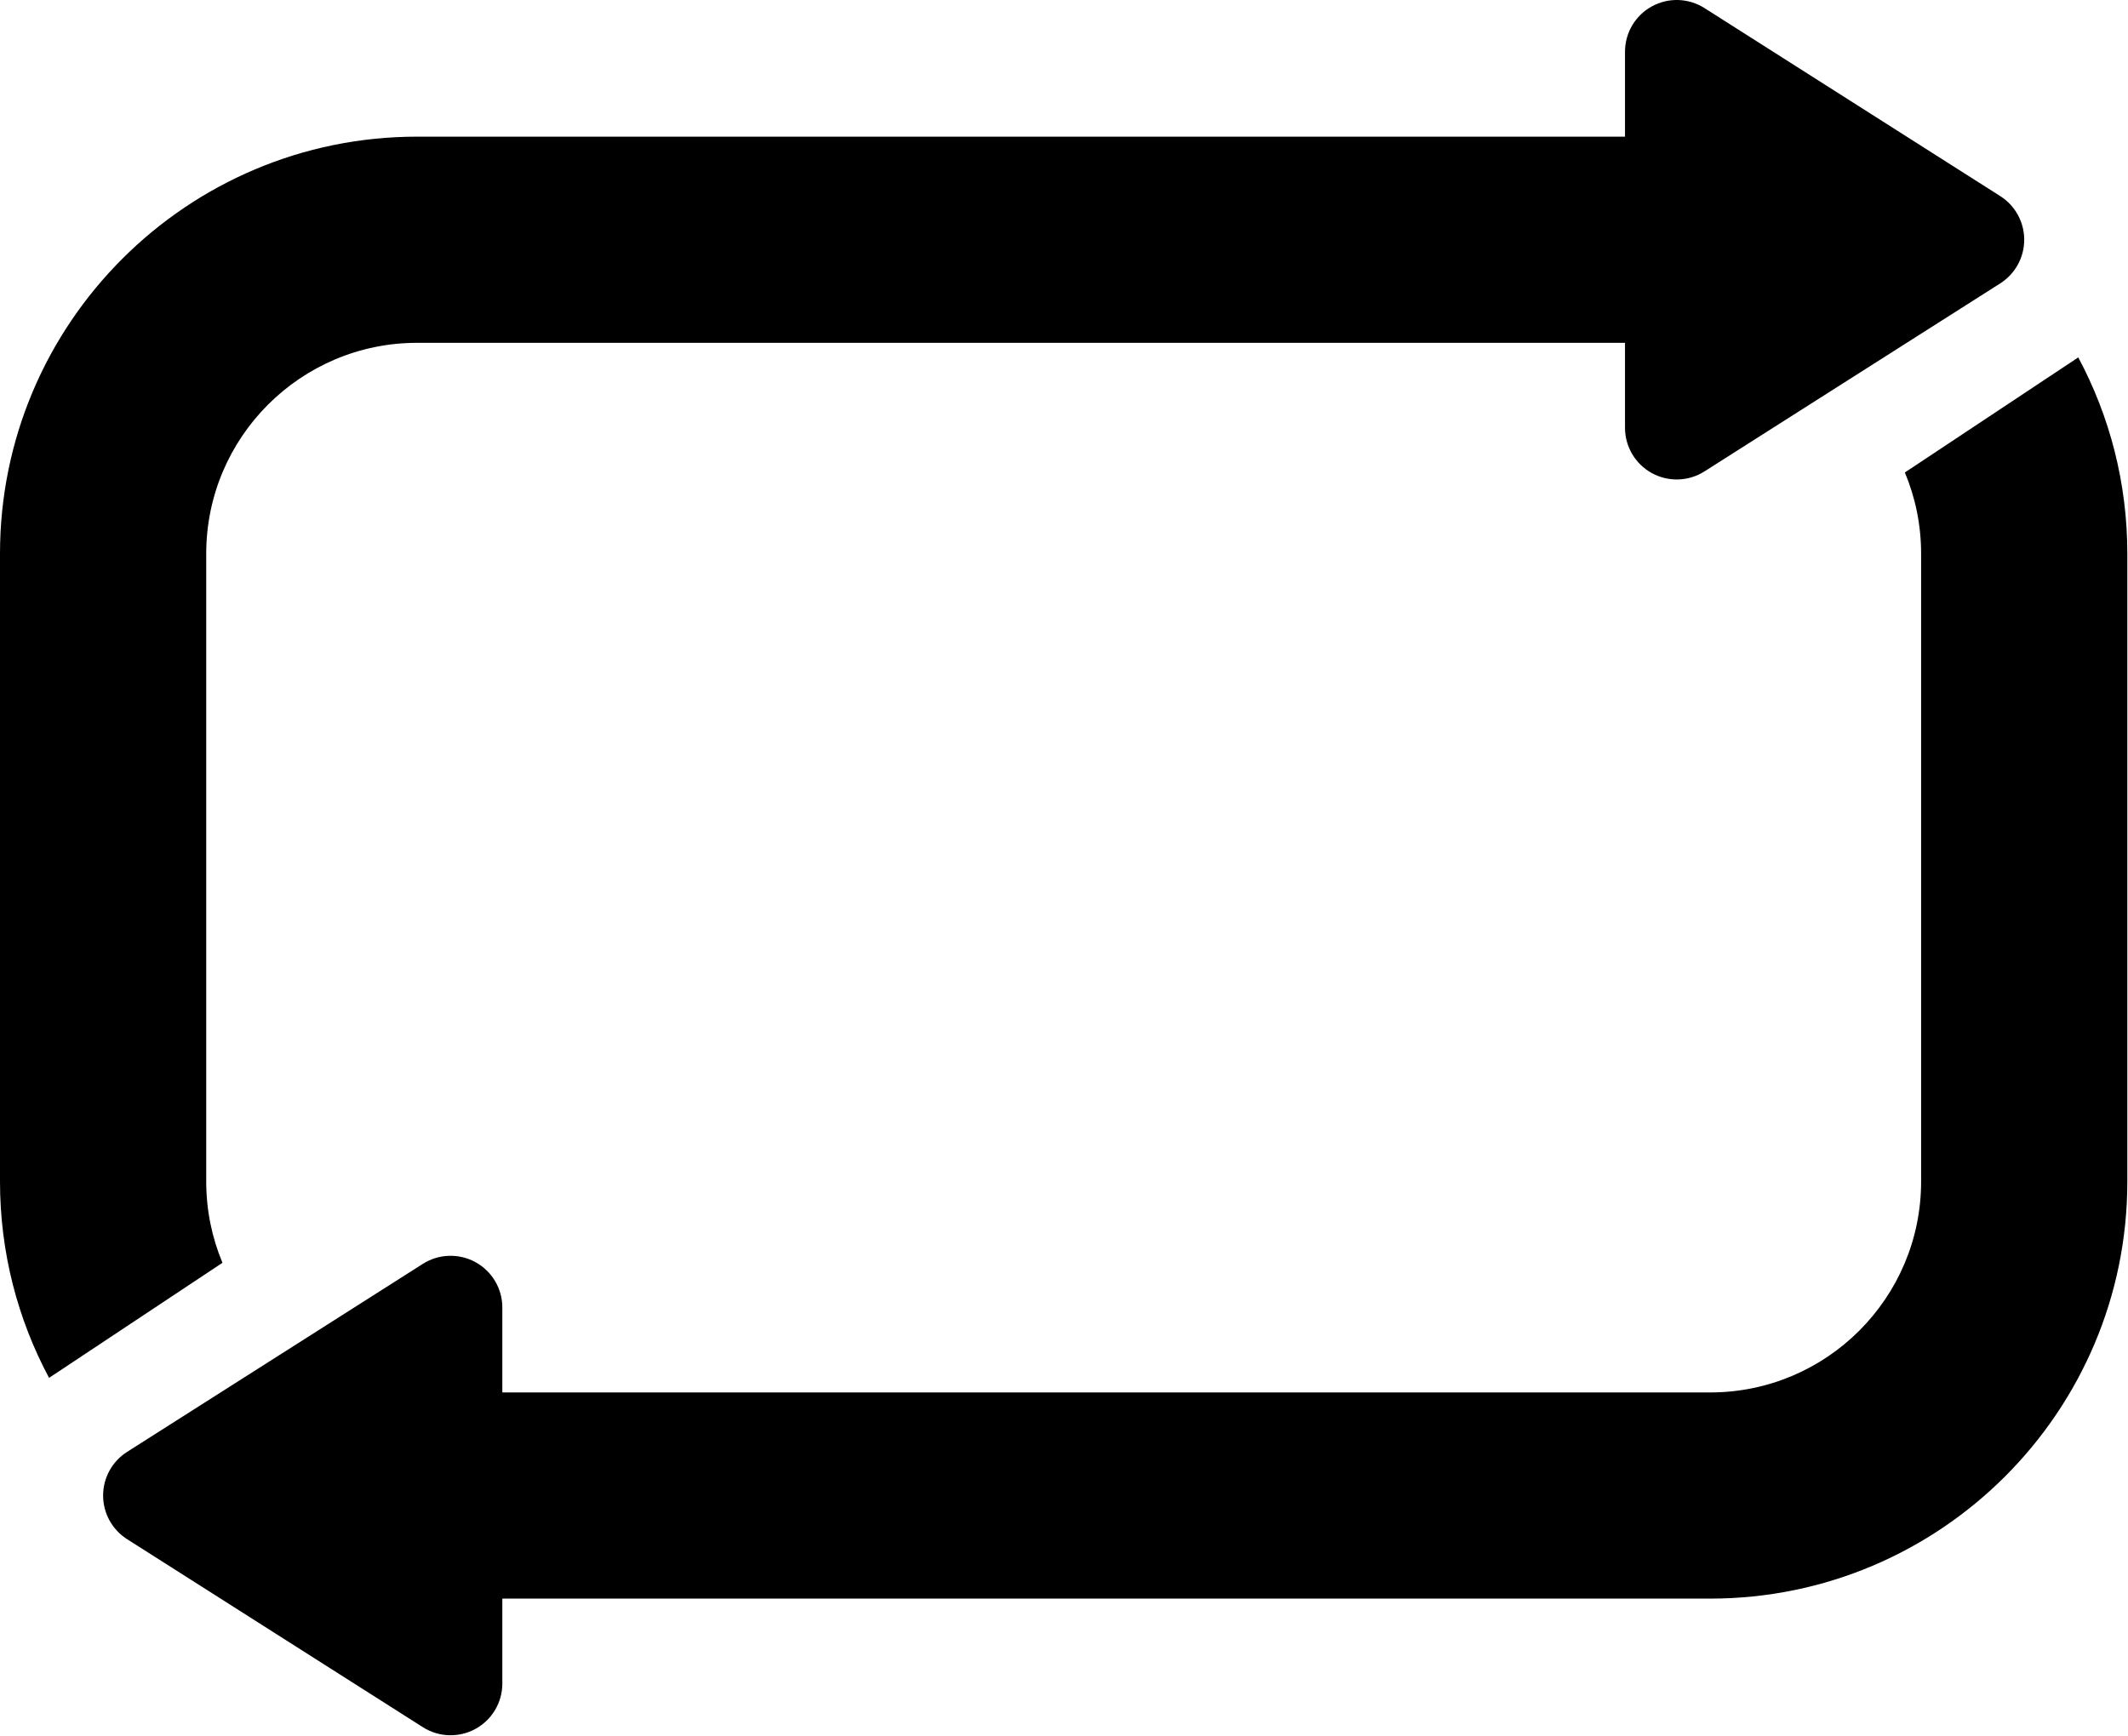 <?xml version="1.0" encoding="UTF-8" standalone="no"?>
<!DOCTYPE svg PUBLIC "-//W3C//DTD SVG 1.1//EN" "http://www.w3.org/Graphics/SVG/1.1/DTD/svg11.dtd">
<svg width="100%" height="100%" viewBox="0 0 288 235" version="1.1" xmlns="http://www.w3.org/2000/svg" xmlns:xlink="http://www.w3.org/1999/xlink" xml:space="preserve" xmlns:serif="http://www.serif.com/" style="fill-rule:evenodd;clip-rule:evenodd;stroke-linejoin:round;stroke-miterlimit:2;">
    <g transform="matrix(1,0,0,1,-396.045,-422.546)">
        <path d="M677.314,470.928C681.552,478.849 683.955,487.896 683.955,497.5L683.955,582.5C683.955,613.658 658.658,638.955 627.5,638.955L464.03,638.955L464.03,650.454C464.03,653.008 462.638,655.36 460.399,656.589C458.16,657.819 455.429,657.731 453.274,656.361C441.873,649.111 424.054,637.781 413.244,630.907C411.224,629.622 410,627.394 410,625C410,622.606 411.224,620.378 413.244,619.093C424.054,612.219 441.873,600.889 453.274,593.639C455.429,592.269 458.16,592.181 460.399,593.411C462.638,594.64 464.03,596.992 464.03,599.546L464.03,611.045L627.5,611.045C643.254,611.045 656.045,598.254 656.045,582.5L656.045,497.5C656.045,493.605 655.263,489.89 653.847,486.506L677.314,470.928ZM402.686,609.072C398.448,601.151 396.045,592.104 396.045,582.5C396.045,582.5 396.045,497.5 396.045,497.5C396.045,466.342 421.342,441.045 452.5,441.045L615.97,441.045L615.97,429.546C615.97,426.992 617.362,424.64 619.601,423.411C621.84,422.181 624.571,422.269 626.726,423.639C638.127,430.889 655.946,442.219 666.756,449.093C668.776,450.378 670,452.606 670,455C670,457.394 668.776,459.622 666.756,460.907C655.946,467.781 638.127,479.111 626.726,486.361C624.571,487.731 621.84,487.819 619.601,486.589C617.362,485.36 615.97,483.008 615.97,480.454L615.97,468.955L452.5,468.955C436.746,468.955 423.955,481.746 423.955,497.5L423.955,582.5C423.955,586.395 424.737,590.11 426.153,593.494L402.686,609.072Z"/>
    </g>
</svg>
